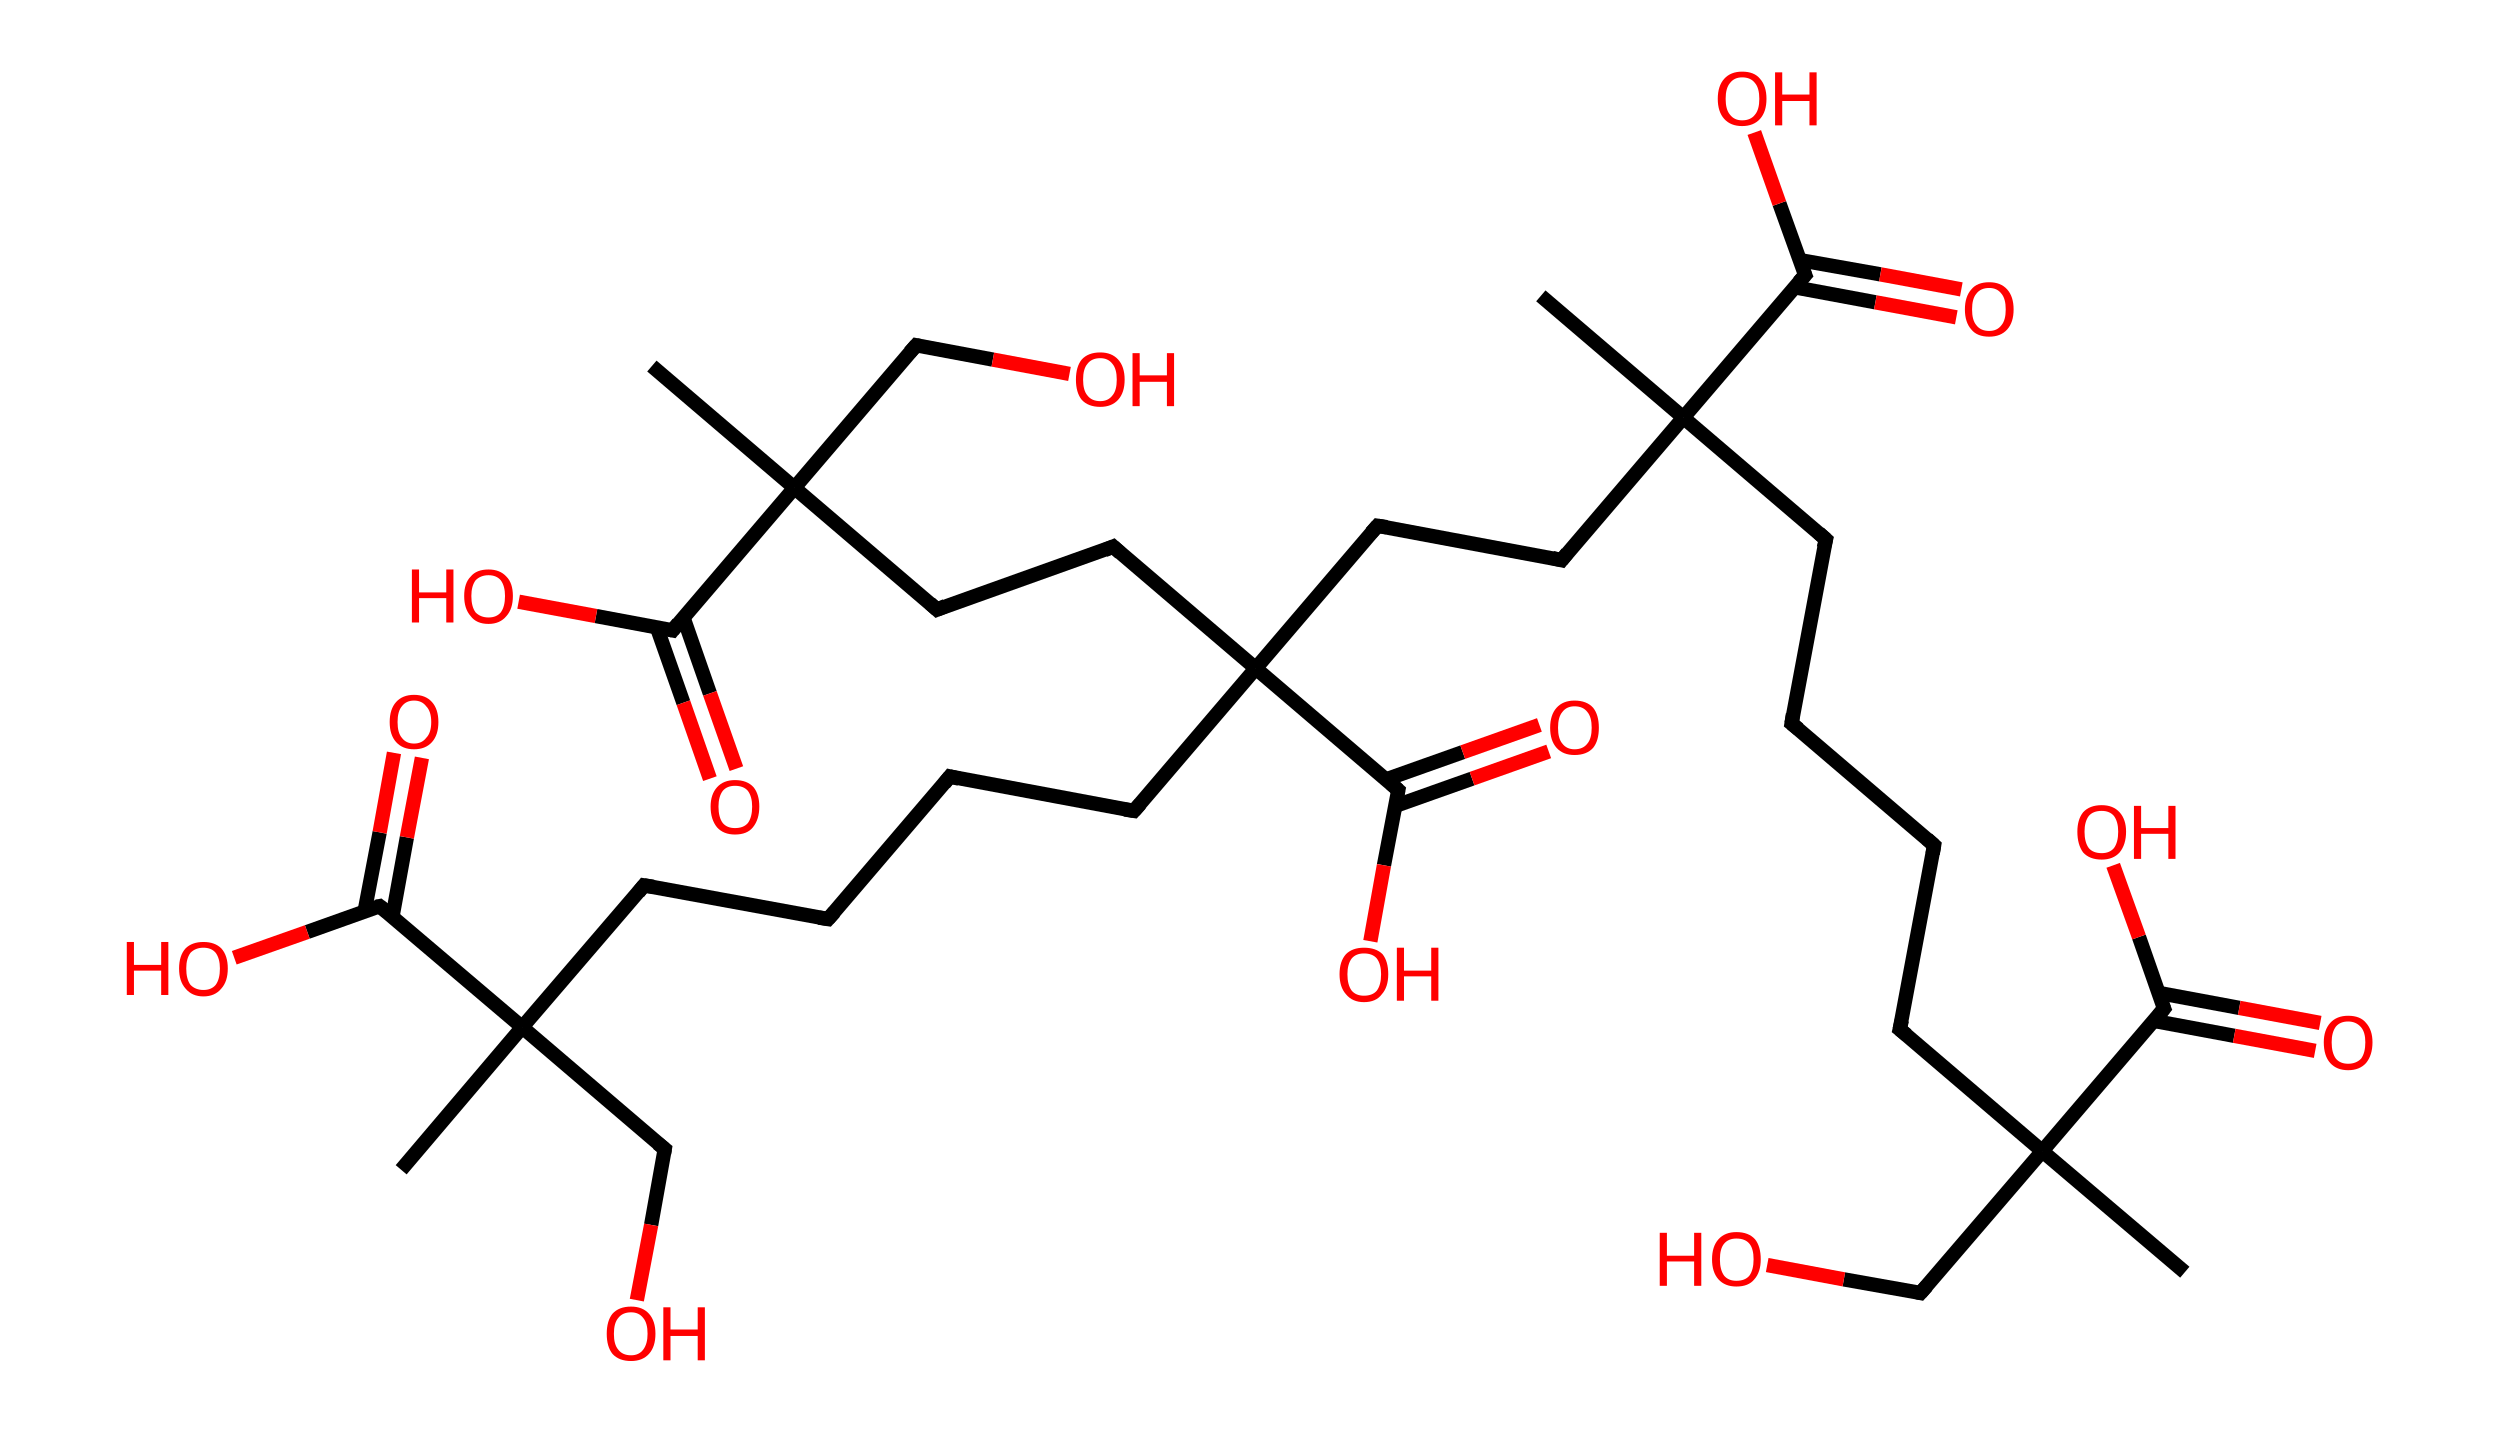 <?xml version='1.0' encoding='ASCII' standalone='yes'?>
<svg xmlns="http://www.w3.org/2000/svg" xmlns:rdkit="http://www.rdkit.org/xml" xmlns:xlink="http://www.w3.org/1999/xlink" version="1.1" baseProfile="full" xml:space="preserve" width="349px" height="200px" viewBox="0 0 349 200">
<!-- END OF HEADER -->
<rect style="opacity:1.0;fill:#FFFFFF;stroke:none" width="349.0" height="200.0" x="0.0" y="0.0"> </rect>
<path class="bond-0 atom-0 atom-1" d="M 305.0,177.6 L 285.1,160.7" style="fill:none;fill-rule:evenodd;stroke:#000000;stroke-width:2.0px;stroke-linecap:butt;stroke-linejoin:miter;stroke-opacity:1"/>
<path class="bond-1 atom-1 atom-2" d="M 285.1,160.7 L 268.1,180.5" style="fill:none;fill-rule:evenodd;stroke:#000000;stroke-width:2.0px;stroke-linecap:butt;stroke-linejoin:miter;stroke-opacity:1"/>
<path class="bond-2 atom-2 atom-3" d="M 268.1,180.5 L 257.4,178.6" style="fill:none;fill-rule:evenodd;stroke:#000000;stroke-width:2.0px;stroke-linecap:butt;stroke-linejoin:miter;stroke-opacity:1"/>
<path class="bond-2 atom-2 atom-3" d="M 257.4,178.6 L 246.7,176.6" style="fill:none;fill-rule:evenodd;stroke:#FF0000;stroke-width:2.0px;stroke-linecap:butt;stroke-linejoin:miter;stroke-opacity:1"/>
<path class="bond-3 atom-1 atom-4" d="M 285.1,160.7 L 265.2,143.7" style="fill:none;fill-rule:evenodd;stroke:#000000;stroke-width:2.0px;stroke-linecap:butt;stroke-linejoin:miter;stroke-opacity:1"/>
<path class="bond-4 atom-4 atom-5" d="M 265.2,143.7 L 270.0,118.0" style="fill:none;fill-rule:evenodd;stroke:#000000;stroke-width:2.0px;stroke-linecap:butt;stroke-linejoin:miter;stroke-opacity:1"/>
<path class="bond-5 atom-5 atom-6" d="M 270.0,118.0 L 250.1,101.0" style="fill:none;fill-rule:evenodd;stroke:#000000;stroke-width:2.0px;stroke-linecap:butt;stroke-linejoin:miter;stroke-opacity:1"/>
<path class="bond-6 atom-6 atom-7" d="M 250.1,101.0 L 254.9,75.3" style="fill:none;fill-rule:evenodd;stroke:#000000;stroke-width:2.0px;stroke-linecap:butt;stroke-linejoin:miter;stroke-opacity:1"/>
<path class="bond-7 atom-7 atom-8" d="M 254.9,75.3 L 235.0,58.3" style="fill:none;fill-rule:evenodd;stroke:#000000;stroke-width:2.0px;stroke-linecap:butt;stroke-linejoin:miter;stroke-opacity:1"/>
<path class="bond-8 atom-8 atom-9" d="M 235.0,58.3 L 215.1,41.3" style="fill:none;fill-rule:evenodd;stroke:#000000;stroke-width:2.0px;stroke-linecap:butt;stroke-linejoin:miter;stroke-opacity:1"/>
<path class="bond-9 atom-8 atom-10" d="M 235.0,58.3 L 218.0,78.2" style="fill:none;fill-rule:evenodd;stroke:#000000;stroke-width:2.0px;stroke-linecap:butt;stroke-linejoin:miter;stroke-opacity:1"/>
<path class="bond-10 atom-10 atom-11" d="M 218.0,78.2 L 192.3,73.4" style="fill:none;fill-rule:evenodd;stroke:#000000;stroke-width:2.0px;stroke-linecap:butt;stroke-linejoin:miter;stroke-opacity:1"/>
<path class="bond-11 atom-11 atom-12" d="M 192.3,73.4 L 175.3,93.3" style="fill:none;fill-rule:evenodd;stroke:#000000;stroke-width:2.0px;stroke-linecap:butt;stroke-linejoin:miter;stroke-opacity:1"/>
<path class="bond-12 atom-12 atom-13" d="M 175.3,93.3 L 158.3,113.2" style="fill:none;fill-rule:evenodd;stroke:#000000;stroke-width:2.0px;stroke-linecap:butt;stroke-linejoin:miter;stroke-opacity:1"/>
<path class="bond-13 atom-13 atom-14" d="M 158.3,113.2 L 132.6,108.4" style="fill:none;fill-rule:evenodd;stroke:#000000;stroke-width:2.0px;stroke-linecap:butt;stroke-linejoin:miter;stroke-opacity:1"/>
<path class="bond-14 atom-14 atom-15" d="M 132.6,108.4 L 115.6,128.3" style="fill:none;fill-rule:evenodd;stroke:#000000;stroke-width:2.0px;stroke-linecap:butt;stroke-linejoin:miter;stroke-opacity:1"/>
<path class="bond-15 atom-15 atom-16" d="M 115.6,128.3 L 89.9,123.6" style="fill:none;fill-rule:evenodd;stroke:#000000;stroke-width:2.0px;stroke-linecap:butt;stroke-linejoin:miter;stroke-opacity:1"/>
<path class="bond-16 atom-16 atom-17" d="M 89.9,123.6 L 72.9,143.4" style="fill:none;fill-rule:evenodd;stroke:#000000;stroke-width:2.0px;stroke-linecap:butt;stroke-linejoin:miter;stroke-opacity:1"/>
<path class="bond-17 atom-17 atom-18" d="M 72.9,143.4 L 56.0,163.3" style="fill:none;fill-rule:evenodd;stroke:#000000;stroke-width:2.0px;stroke-linecap:butt;stroke-linejoin:miter;stroke-opacity:1"/>
<path class="bond-18 atom-17 atom-19" d="M 72.9,143.4 L 92.8,160.4" style="fill:none;fill-rule:evenodd;stroke:#000000;stroke-width:2.0px;stroke-linecap:butt;stroke-linejoin:miter;stroke-opacity:1"/>
<path class="bond-19 atom-19 atom-20" d="M 92.8,160.4 L 90.9,171.0" style="fill:none;fill-rule:evenodd;stroke:#000000;stroke-width:2.0px;stroke-linecap:butt;stroke-linejoin:miter;stroke-opacity:1"/>
<path class="bond-19 atom-19 atom-20" d="M 90.9,171.0 L 88.9,181.5" style="fill:none;fill-rule:evenodd;stroke:#FF0000;stroke-width:2.0px;stroke-linecap:butt;stroke-linejoin:miter;stroke-opacity:1"/>
<path class="bond-20 atom-17 atom-21" d="M 72.9,143.4 L 53.0,126.5" style="fill:none;fill-rule:evenodd;stroke:#000000;stroke-width:2.0px;stroke-linecap:butt;stroke-linejoin:miter;stroke-opacity:1"/>
<path class="bond-21 atom-21 atom-22" d="M 54.8,127.9 L 56.8,116.9" style="fill:none;fill-rule:evenodd;stroke:#000000;stroke-width:2.0px;stroke-linecap:butt;stroke-linejoin:miter;stroke-opacity:1"/>
<path class="bond-21 atom-21 atom-22" d="M 56.8,116.9 L 58.9,105.8" style="fill:none;fill-rule:evenodd;stroke:#FF0000;stroke-width:2.0px;stroke-linecap:butt;stroke-linejoin:miter;stroke-opacity:1"/>
<path class="bond-21 atom-21 atom-22" d="M 50.9,127.2 L 53.0,116.2" style="fill:none;fill-rule:evenodd;stroke:#000000;stroke-width:2.0px;stroke-linecap:butt;stroke-linejoin:miter;stroke-opacity:1"/>
<path class="bond-21 atom-21 atom-22" d="M 53.0,116.2 L 55.0,105.1" style="fill:none;fill-rule:evenodd;stroke:#FF0000;stroke-width:2.0px;stroke-linecap:butt;stroke-linejoin:miter;stroke-opacity:1"/>
<path class="bond-22 atom-21 atom-23" d="M 53.0,126.5 L 42.9,130.1" style="fill:none;fill-rule:evenodd;stroke:#000000;stroke-width:2.0px;stroke-linecap:butt;stroke-linejoin:miter;stroke-opacity:1"/>
<path class="bond-22 atom-21 atom-23" d="M 42.9,130.1 L 32.7,133.7" style="fill:none;fill-rule:evenodd;stroke:#FF0000;stroke-width:2.0px;stroke-linecap:butt;stroke-linejoin:miter;stroke-opacity:1"/>
<path class="bond-23 atom-12 atom-24" d="M 175.3,93.3 L 155.4,76.3" style="fill:none;fill-rule:evenodd;stroke:#000000;stroke-width:2.0px;stroke-linecap:butt;stroke-linejoin:miter;stroke-opacity:1"/>
<path class="bond-24 atom-24 atom-25" d="M 155.4,76.3 L 130.8,85.1" style="fill:none;fill-rule:evenodd;stroke:#000000;stroke-width:2.0px;stroke-linecap:butt;stroke-linejoin:miter;stroke-opacity:1"/>
<path class="bond-25 atom-25 atom-26" d="M 130.8,85.1 L 110.9,68.1" style="fill:none;fill-rule:evenodd;stroke:#000000;stroke-width:2.0px;stroke-linecap:butt;stroke-linejoin:miter;stroke-opacity:1"/>
<path class="bond-26 atom-26 atom-27" d="M 110.9,68.1 L 91.0,51.1" style="fill:none;fill-rule:evenodd;stroke:#000000;stroke-width:2.0px;stroke-linecap:butt;stroke-linejoin:miter;stroke-opacity:1"/>
<path class="bond-27 atom-26 atom-28" d="M 110.9,68.1 L 127.9,48.2" style="fill:none;fill-rule:evenodd;stroke:#000000;stroke-width:2.0px;stroke-linecap:butt;stroke-linejoin:miter;stroke-opacity:1"/>
<path class="bond-28 atom-28 atom-29" d="M 127.9,48.2 L 138.6,50.2" style="fill:none;fill-rule:evenodd;stroke:#000000;stroke-width:2.0px;stroke-linecap:butt;stroke-linejoin:miter;stroke-opacity:1"/>
<path class="bond-28 atom-28 atom-29" d="M 138.6,50.2 L 149.3,52.2" style="fill:none;fill-rule:evenodd;stroke:#FF0000;stroke-width:2.0px;stroke-linecap:butt;stroke-linejoin:miter;stroke-opacity:1"/>
<path class="bond-29 atom-26 atom-30" d="M 110.9,68.1 L 93.9,88.0" style="fill:none;fill-rule:evenodd;stroke:#000000;stroke-width:2.0px;stroke-linecap:butt;stroke-linejoin:miter;stroke-opacity:1"/>
<path class="bond-30 atom-30 atom-31" d="M 91.7,87.6 L 95.4,98.1" style="fill:none;fill-rule:evenodd;stroke:#000000;stroke-width:2.0px;stroke-linecap:butt;stroke-linejoin:miter;stroke-opacity:1"/>
<path class="bond-30 atom-30 atom-31" d="M 95.4,98.1 L 99.1,108.7" style="fill:none;fill-rule:evenodd;stroke:#FF0000;stroke-width:2.0px;stroke-linecap:butt;stroke-linejoin:miter;stroke-opacity:1"/>
<path class="bond-30 atom-30 atom-31" d="M 95.4,86.2 L 99.1,96.8" style="fill:none;fill-rule:evenodd;stroke:#000000;stroke-width:2.0px;stroke-linecap:butt;stroke-linejoin:miter;stroke-opacity:1"/>
<path class="bond-30 atom-30 atom-31" d="M 99.1,96.8 L 102.8,107.3" style="fill:none;fill-rule:evenodd;stroke:#FF0000;stroke-width:2.0px;stroke-linecap:butt;stroke-linejoin:miter;stroke-opacity:1"/>
<path class="bond-31 atom-30 atom-32" d="M 93.9,88.0 L 83.2,86.0" style="fill:none;fill-rule:evenodd;stroke:#000000;stroke-width:2.0px;stroke-linecap:butt;stroke-linejoin:miter;stroke-opacity:1"/>
<path class="bond-31 atom-30 atom-32" d="M 83.2,86.0 L 72.4,84.0" style="fill:none;fill-rule:evenodd;stroke:#FF0000;stroke-width:2.0px;stroke-linecap:butt;stroke-linejoin:miter;stroke-opacity:1"/>
<path class="bond-32 atom-12 atom-33" d="M 175.3,93.3 L 195.2,110.3" style="fill:none;fill-rule:evenodd;stroke:#000000;stroke-width:2.0px;stroke-linecap:butt;stroke-linejoin:miter;stroke-opacity:1"/>
<path class="bond-33 atom-33 atom-34" d="M 194.8,112.5 L 205.5,108.7" style="fill:none;fill-rule:evenodd;stroke:#000000;stroke-width:2.0px;stroke-linecap:butt;stroke-linejoin:miter;stroke-opacity:1"/>
<path class="bond-33 atom-33 atom-34" d="M 205.5,108.7 L 216.2,104.9" style="fill:none;fill-rule:evenodd;stroke:#FF0000;stroke-width:2.0px;stroke-linecap:butt;stroke-linejoin:miter;stroke-opacity:1"/>
<path class="bond-33 atom-33 atom-34" d="M 193.5,108.8 L 204.2,105.0" style="fill:none;fill-rule:evenodd;stroke:#000000;stroke-width:2.0px;stroke-linecap:butt;stroke-linejoin:miter;stroke-opacity:1"/>
<path class="bond-33 atom-33 atom-34" d="M 204.2,105.0 L 214.9,101.2" style="fill:none;fill-rule:evenodd;stroke:#FF0000;stroke-width:2.0px;stroke-linecap:butt;stroke-linejoin:miter;stroke-opacity:1"/>
<path class="bond-34 atom-33 atom-35" d="M 195.2,110.3 L 193.2,120.8" style="fill:none;fill-rule:evenodd;stroke:#000000;stroke-width:2.0px;stroke-linecap:butt;stroke-linejoin:miter;stroke-opacity:1"/>
<path class="bond-34 atom-33 atom-35" d="M 193.2,120.8 L 191.3,131.4" style="fill:none;fill-rule:evenodd;stroke:#FF0000;stroke-width:2.0px;stroke-linecap:butt;stroke-linejoin:miter;stroke-opacity:1"/>
<path class="bond-35 atom-8 atom-36" d="M 235.0,58.3 L 252.0,38.4" style="fill:none;fill-rule:evenodd;stroke:#000000;stroke-width:2.0px;stroke-linecap:butt;stroke-linejoin:miter;stroke-opacity:1"/>
<path class="bond-36 atom-36 atom-37" d="M 250.5,40.1 L 261.8,42.2" style="fill:none;fill-rule:evenodd;stroke:#000000;stroke-width:2.0px;stroke-linecap:butt;stroke-linejoin:miter;stroke-opacity:1"/>
<path class="bond-36 atom-36 atom-37" d="M 261.8,42.2 L 273.1,44.3" style="fill:none;fill-rule:evenodd;stroke:#FF0000;stroke-width:2.0px;stroke-linecap:butt;stroke-linejoin:miter;stroke-opacity:1"/>
<path class="bond-36 atom-36 atom-37" d="M 251.2,36.3 L 262.5,38.3" style="fill:none;fill-rule:evenodd;stroke:#000000;stroke-width:2.0px;stroke-linecap:butt;stroke-linejoin:miter;stroke-opacity:1"/>
<path class="bond-36 atom-36 atom-37" d="M 262.5,38.3 L 273.8,40.4" style="fill:none;fill-rule:evenodd;stroke:#FF0000;stroke-width:2.0px;stroke-linecap:butt;stroke-linejoin:miter;stroke-opacity:1"/>
<path class="bond-37 atom-36 atom-38" d="M 252.0,38.4 L 248.4,28.4" style="fill:none;fill-rule:evenodd;stroke:#000000;stroke-width:2.0px;stroke-linecap:butt;stroke-linejoin:miter;stroke-opacity:1"/>
<path class="bond-37 atom-36 atom-38" d="M 248.4,28.4 L 244.9,18.5" style="fill:none;fill-rule:evenodd;stroke:#FF0000;stroke-width:2.0px;stroke-linecap:butt;stroke-linejoin:miter;stroke-opacity:1"/>
<path class="bond-38 atom-1 atom-39" d="M 285.1,160.7 L 302.1,140.8" style="fill:none;fill-rule:evenodd;stroke:#000000;stroke-width:2.0px;stroke-linecap:butt;stroke-linejoin:miter;stroke-opacity:1"/>
<path class="bond-39 atom-39 atom-40" d="M 300.6,142.5 L 311.9,144.6" style="fill:none;fill-rule:evenodd;stroke:#000000;stroke-width:2.0px;stroke-linecap:butt;stroke-linejoin:miter;stroke-opacity:1"/>
<path class="bond-39 atom-39 atom-40" d="M 311.9,144.6 L 323.2,146.7" style="fill:none;fill-rule:evenodd;stroke:#FF0000;stroke-width:2.0px;stroke-linecap:butt;stroke-linejoin:miter;stroke-opacity:1"/>
<path class="bond-39 atom-39 atom-40" d="M 301.3,138.6 L 312.6,140.7" style="fill:none;fill-rule:evenodd;stroke:#000000;stroke-width:2.0px;stroke-linecap:butt;stroke-linejoin:miter;stroke-opacity:1"/>
<path class="bond-39 atom-39 atom-40" d="M 312.6,140.7 L 323.9,142.8" style="fill:none;fill-rule:evenodd;stroke:#FF0000;stroke-width:2.0px;stroke-linecap:butt;stroke-linejoin:miter;stroke-opacity:1"/>
<path class="bond-40 atom-39 atom-41" d="M 302.1,140.8 L 298.6,130.8" style="fill:none;fill-rule:evenodd;stroke:#000000;stroke-width:2.0px;stroke-linecap:butt;stroke-linejoin:miter;stroke-opacity:1"/>
<path class="bond-40 atom-39 atom-41" d="M 298.6,130.8 L 295.0,120.8" style="fill:none;fill-rule:evenodd;stroke:#FF0000;stroke-width:2.0px;stroke-linecap:butt;stroke-linejoin:miter;stroke-opacity:1"/>
<path d="M 269.0,179.5 L 268.1,180.5 L 267.6,180.4" style="fill:none;stroke:#000000;stroke-width:2.0px;stroke-linecap:butt;stroke-linejoin:miter;stroke-opacity:1;"/>
<path d="M 266.2,144.5 L 265.2,143.7 L 265.5,142.4" style="fill:none;stroke:#000000;stroke-width:2.0px;stroke-linecap:butt;stroke-linejoin:miter;stroke-opacity:1;"/>
<path d="M 269.8,119.2 L 270.0,118.0 L 269.0,117.1" style="fill:none;stroke:#000000;stroke-width:2.0px;stroke-linecap:butt;stroke-linejoin:miter;stroke-opacity:1;"/>
<path d="M 251.1,101.8 L 250.1,101.0 L 250.3,99.7" style="fill:none;stroke:#000000;stroke-width:2.0px;stroke-linecap:butt;stroke-linejoin:miter;stroke-opacity:1;"/>
<path d="M 254.6,76.5 L 254.9,75.3 L 253.9,74.4" style="fill:none;stroke:#000000;stroke-width:2.0px;stroke-linecap:butt;stroke-linejoin:miter;stroke-opacity:1;"/>
<path d="M 218.8,77.2 L 218.0,78.2 L 216.7,77.9" style="fill:none;stroke:#000000;stroke-width:2.0px;stroke-linecap:butt;stroke-linejoin:miter;stroke-opacity:1;"/>
<path d="M 193.6,73.6 L 192.3,73.4 L 191.4,74.4" style="fill:none;stroke:#000000;stroke-width:2.0px;stroke-linecap:butt;stroke-linejoin:miter;stroke-opacity:1;"/>
<path d="M 159.2,112.2 L 158.3,113.2 L 157.0,113.0" style="fill:none;stroke:#000000;stroke-width:2.0px;stroke-linecap:butt;stroke-linejoin:miter;stroke-opacity:1;"/>
<path d="M 133.9,108.7 L 132.6,108.4 L 131.8,109.4" style="fill:none;stroke:#000000;stroke-width:2.0px;stroke-linecap:butt;stroke-linejoin:miter;stroke-opacity:1;"/>
<path d="M 116.5,127.3 L 115.6,128.3 L 114.3,128.1" style="fill:none;stroke:#000000;stroke-width:2.0px;stroke-linecap:butt;stroke-linejoin:miter;stroke-opacity:1;"/>
<path d="M 91.2,123.8 L 89.9,123.6 L 89.1,124.6" style="fill:none;stroke:#000000;stroke-width:2.0px;stroke-linecap:butt;stroke-linejoin:miter;stroke-opacity:1;"/>
<path d="M 91.8,159.6 L 92.8,160.4 L 92.7,161.0" style="fill:none;stroke:#000000;stroke-width:2.0px;stroke-linecap:butt;stroke-linejoin:miter;stroke-opacity:1;"/>
<path d="M 54.0,127.3 L 53.0,126.5 L 52.5,126.6" style="fill:none;stroke:#000000;stroke-width:2.0px;stroke-linecap:butt;stroke-linejoin:miter;stroke-opacity:1;"/>
<path d="M 156.4,77.2 L 155.4,76.3 L 154.2,76.8" style="fill:none;stroke:#000000;stroke-width:2.0px;stroke-linecap:butt;stroke-linejoin:miter;stroke-opacity:1;"/>
<path d="M 132.0,84.6 L 130.8,85.1 L 129.8,84.2" style="fill:none;stroke:#000000;stroke-width:2.0px;stroke-linecap:butt;stroke-linejoin:miter;stroke-opacity:1;"/>
<path d="M 127.0,49.2 L 127.9,48.2 L 128.4,48.3" style="fill:none;stroke:#000000;stroke-width:2.0px;stroke-linecap:butt;stroke-linejoin:miter;stroke-opacity:1;"/>
<path d="M 94.7,87.0 L 93.9,88.0 L 93.4,87.9" style="fill:none;stroke:#000000;stroke-width:2.0px;stroke-linecap:butt;stroke-linejoin:miter;stroke-opacity:1;"/>
<path d="M 194.2,109.4 L 195.2,110.3 L 195.1,110.8" style="fill:none;stroke:#000000;stroke-width:2.0px;stroke-linecap:butt;stroke-linejoin:miter;stroke-opacity:1;"/>
<path d="M 251.1,39.4 L 252.0,38.4 L 251.8,37.9" style="fill:none;stroke:#000000;stroke-width:2.0px;stroke-linecap:butt;stroke-linejoin:miter;stroke-opacity:1;"/>
<path d="M 301.3,141.8 L 302.1,140.8 L 301.9,140.3" style="fill:none;stroke:#000000;stroke-width:2.0px;stroke-linecap:butt;stroke-linejoin:miter;stroke-opacity:1;"/>
<path class="atom-3" d="M 231.7 172.1 L 232.7 172.1 L 232.7 175.3 L 236.5 175.3 L 236.5 172.1 L 237.5 172.1 L 237.5 179.5 L 236.5 179.5 L 236.5 176.1 L 232.7 176.1 L 232.7 179.5 L 231.7 179.5 L 231.7 172.1 " fill="#FF0000"/>
<path class="atom-3" d="M 239.0 175.8 Q 239.0 174.0, 239.9 173.0 Q 240.8 172.0, 242.4 172.0 Q 244.1 172.0, 245.0 173.0 Q 245.8 174.0, 245.8 175.8 Q 245.8 177.6, 244.9 178.6 Q 244.1 179.6, 242.4 179.6 Q 240.8 179.6, 239.9 178.6 Q 239.0 177.6, 239.0 175.8 M 242.4 178.8 Q 243.6 178.8, 244.2 178.1 Q 244.8 177.3, 244.8 175.8 Q 244.8 174.3, 244.2 173.6 Q 243.6 172.9, 242.4 172.9 Q 241.3 172.9, 240.7 173.6 Q 240.1 174.3, 240.1 175.8 Q 240.1 177.3, 240.7 178.1 Q 241.3 178.8, 242.4 178.8 " fill="#FF0000"/>
<path class="atom-20" d="M 84.7 186.2 Q 84.7 184.4, 85.5 183.4 Q 86.4 182.4, 88.1 182.4 Q 89.7 182.4, 90.6 183.4 Q 91.5 184.4, 91.5 186.2 Q 91.5 188.0, 90.6 189.0 Q 89.7 190.0, 88.1 190.0 Q 86.4 190.0, 85.5 189.0 Q 84.7 188.0, 84.7 186.2 M 88.1 189.2 Q 89.2 189.2, 89.8 188.4 Q 90.4 187.6, 90.4 186.2 Q 90.4 184.7, 89.8 184.0 Q 89.2 183.2, 88.1 183.2 Q 86.9 183.2, 86.3 184.0 Q 85.7 184.7, 85.7 186.2 Q 85.7 187.7, 86.3 188.4 Q 86.9 189.2, 88.1 189.2 " fill="#FF0000"/>
<path class="atom-20" d="M 92.6 182.5 L 93.6 182.5 L 93.6 185.6 L 97.4 185.6 L 97.4 182.5 L 98.4 182.5 L 98.4 189.9 L 97.4 189.9 L 97.4 186.5 L 93.6 186.5 L 93.6 189.9 L 92.6 189.9 L 92.6 182.5 " fill="#FF0000"/>
<path class="atom-22" d="M 54.4 100.8 Q 54.4 99.0, 55.3 98.0 Q 56.2 97.0, 57.8 97.0 Q 59.4 97.0, 60.3 98.0 Q 61.2 99.0, 61.2 100.8 Q 61.2 102.6, 60.3 103.6 Q 59.4 104.6, 57.8 104.6 Q 56.2 104.6, 55.3 103.6 Q 54.4 102.6, 54.4 100.8 M 57.8 103.8 Q 58.9 103.8, 59.5 103.0 Q 60.2 102.3, 60.2 100.8 Q 60.2 99.3, 59.5 98.6 Q 58.9 97.8, 57.8 97.8 Q 56.7 97.8, 56.1 98.6 Q 55.5 99.3, 55.5 100.8 Q 55.5 102.3, 56.1 103.0 Q 56.7 103.8, 57.8 103.8 " fill="#FF0000"/>
<path class="atom-23" d="M 17.7 131.5 L 18.7 131.5 L 18.7 134.7 L 22.5 134.7 L 22.5 131.5 L 23.5 131.5 L 23.5 138.9 L 22.5 138.9 L 22.5 135.5 L 18.7 135.5 L 18.7 138.9 L 17.7 138.9 L 17.7 131.5 " fill="#FF0000"/>
<path class="atom-23" d="M 25.0 135.2 Q 25.0 133.4, 25.9 132.4 Q 26.8 131.5, 28.4 131.5 Q 30.0 131.5, 30.9 132.4 Q 31.8 133.4, 31.8 135.2 Q 31.8 137.0, 30.9 138.0 Q 30.0 139.1, 28.4 139.1 Q 26.8 139.1, 25.9 138.0 Q 25.0 137.0, 25.0 135.2 M 28.4 138.2 Q 29.5 138.2, 30.1 137.5 Q 30.7 136.7, 30.7 135.2 Q 30.7 133.8, 30.1 133.0 Q 29.5 132.3, 28.4 132.3 Q 27.3 132.3, 26.6 133.0 Q 26.0 133.8, 26.0 135.2 Q 26.0 136.7, 26.6 137.5 Q 27.3 138.2, 28.4 138.2 " fill="#FF0000"/>
<path class="atom-29" d="M 150.2 53.0 Q 150.2 51.2, 151.0 50.2 Q 151.9 49.2, 153.6 49.2 Q 155.2 49.2, 156.1 50.2 Q 157.0 51.2, 157.0 53.0 Q 157.0 54.8, 156.1 55.8 Q 155.2 56.8, 153.6 56.8 Q 151.9 56.8, 151.0 55.8 Q 150.2 54.8, 150.2 53.0 M 153.6 56.0 Q 154.7 56.0, 155.3 55.2 Q 155.9 54.5, 155.9 53.0 Q 155.9 51.5, 155.3 50.8 Q 154.7 50.0, 153.6 50.0 Q 152.4 50.0, 151.8 50.8 Q 151.2 51.5, 151.2 53.0 Q 151.2 54.5, 151.8 55.2 Q 152.4 56.0, 153.6 56.0 " fill="#FF0000"/>
<path class="atom-29" d="M 158.1 49.3 L 159.1 49.3 L 159.1 52.4 L 162.9 52.4 L 162.9 49.3 L 163.9 49.3 L 163.9 56.7 L 162.9 56.7 L 162.9 53.3 L 159.1 53.3 L 159.1 56.7 L 158.1 56.7 L 158.1 49.3 " fill="#FF0000"/>
<path class="atom-31" d="M 99.2 112.6 Q 99.2 110.9, 100.1 109.9 Q 101.0 108.9, 102.6 108.9 Q 104.3 108.9, 105.2 109.9 Q 106.0 110.9, 106.0 112.6 Q 106.0 114.4, 105.1 115.5 Q 104.3 116.5, 102.6 116.5 Q 101.0 116.5, 100.1 115.5 Q 99.2 114.4, 99.2 112.6 M 102.6 115.6 Q 103.8 115.6, 104.4 114.9 Q 105.0 114.1, 105.0 112.6 Q 105.0 111.2, 104.4 110.4 Q 103.8 109.7, 102.6 109.7 Q 101.5 109.7, 100.9 110.4 Q 100.3 111.2, 100.3 112.6 Q 100.3 114.1, 100.9 114.9 Q 101.5 115.6, 102.6 115.6 " fill="#FF0000"/>
<path class="atom-32" d="M 57.5 79.5 L 58.5 79.5 L 58.5 82.7 L 62.3 82.7 L 62.3 79.5 L 63.3 79.5 L 63.3 86.9 L 62.3 86.9 L 62.3 83.5 L 58.5 83.5 L 58.5 86.9 L 57.5 86.9 L 57.5 79.5 " fill="#FF0000"/>
<path class="atom-32" d="M 64.8 83.2 Q 64.8 81.4, 65.7 80.5 Q 66.5 79.5, 68.2 79.5 Q 69.8 79.5, 70.7 80.5 Q 71.6 81.4, 71.6 83.2 Q 71.6 85.0, 70.7 86.0 Q 69.8 87.1, 68.2 87.1 Q 66.5 87.1, 65.7 86.0 Q 64.8 85.0, 64.8 83.2 M 68.2 86.2 Q 69.3 86.2, 69.9 85.5 Q 70.5 84.7, 70.5 83.2 Q 70.5 81.8, 69.9 81.0 Q 69.3 80.3, 68.2 80.3 Q 67.1 80.3, 66.4 81.0 Q 65.8 81.8, 65.8 83.2 Q 65.8 84.7, 66.4 85.5 Q 67.1 86.2, 68.2 86.2 " fill="#FF0000"/>
<path class="atom-34" d="M 216.4 101.6 Q 216.4 99.8, 217.3 98.8 Q 218.2 97.8, 219.8 97.8 Q 221.5 97.8, 222.4 98.8 Q 223.2 99.8, 223.2 101.6 Q 223.2 103.4, 222.4 104.4 Q 221.5 105.4, 219.8 105.4 Q 218.2 105.4, 217.3 104.4 Q 216.4 103.4, 216.4 101.6 M 219.8 104.6 Q 221.0 104.6, 221.6 103.8 Q 222.2 103.1, 222.2 101.6 Q 222.2 100.1, 221.6 99.4 Q 221.0 98.6, 219.8 98.6 Q 218.7 98.6, 218.1 99.4 Q 217.5 100.1, 217.5 101.6 Q 217.5 103.1, 218.1 103.8 Q 218.7 104.6, 219.8 104.6 " fill="#FF0000"/>
<path class="atom-35" d="M 187.0 136.0 Q 187.0 134.2, 187.9 133.2 Q 188.8 132.3, 190.4 132.3 Q 192.1 132.3, 193.0 133.2 Q 193.8 134.2, 193.8 136.0 Q 193.8 137.8, 192.9 138.8 Q 192.1 139.9, 190.4 139.9 Q 188.8 139.9, 187.9 138.8 Q 187.0 137.8, 187.0 136.0 M 190.4 139.0 Q 191.6 139.0, 192.2 138.3 Q 192.8 137.5, 192.8 136.0 Q 192.8 134.6, 192.2 133.8 Q 191.6 133.1, 190.4 133.1 Q 189.3 133.1, 188.7 133.8 Q 188.1 134.6, 188.1 136.0 Q 188.1 137.5, 188.7 138.3 Q 189.3 139.0, 190.4 139.0 " fill="#FF0000"/>
<path class="atom-35" d="M 195.0 132.3 L 196.0 132.3 L 196.0 135.5 L 199.8 135.5 L 199.8 132.3 L 200.8 132.3 L 200.8 139.7 L 199.8 139.7 L 199.8 136.3 L 196.0 136.3 L 196.0 139.7 L 195.0 139.7 L 195.0 132.3 " fill="#FF0000"/>
<path class="atom-37" d="M 274.3 43.2 Q 274.3 41.4, 275.2 40.4 Q 276.0 39.4, 277.7 39.4 Q 279.3 39.4, 280.2 40.4 Q 281.1 41.4, 281.1 43.2 Q 281.1 45.0, 280.2 46.0 Q 279.3 47.0, 277.7 47.0 Q 276.0 47.0, 275.2 46.0 Q 274.3 45.0, 274.3 43.2 M 277.7 46.2 Q 278.8 46.2, 279.4 45.4 Q 280.0 44.7, 280.0 43.2 Q 280.0 41.7, 279.4 41.0 Q 278.8 40.2, 277.7 40.2 Q 276.5 40.2, 275.9 41.0 Q 275.3 41.7, 275.3 43.2 Q 275.3 44.7, 275.9 45.4 Q 276.5 46.2, 277.7 46.2 " fill="#FF0000"/>
<path class="atom-38" d="M 239.8 13.8 Q 239.8 12.0, 240.7 11.0 Q 241.6 10.0, 243.2 10.0 Q 244.9 10.0, 245.7 11.0 Q 246.6 12.0, 246.6 13.8 Q 246.6 15.6, 245.7 16.6 Q 244.8 17.6, 243.2 17.6 Q 241.6 17.6, 240.7 16.6 Q 239.8 15.6, 239.8 13.8 M 243.2 16.8 Q 244.4 16.8, 245.0 16.0 Q 245.6 15.3, 245.6 13.8 Q 245.6 12.3, 245.0 11.6 Q 244.4 10.8, 243.2 10.8 Q 242.1 10.8, 241.5 11.6 Q 240.9 12.3, 240.9 13.8 Q 240.9 15.3, 241.5 16.0 Q 242.1 16.8, 243.2 16.8 " fill="#FF0000"/>
<path class="atom-38" d="M 247.8 10.1 L 248.8 10.1 L 248.8 13.2 L 252.6 13.2 L 252.6 10.1 L 253.6 10.1 L 253.6 17.5 L 252.6 17.5 L 252.6 14.1 L 248.8 14.1 L 248.8 17.5 L 247.8 17.5 L 247.8 10.1 " fill="#FF0000"/>
<path class="atom-40" d="M 324.4 145.5 Q 324.4 143.8, 325.3 142.8 Q 326.2 141.8, 327.8 141.8 Q 329.5 141.8, 330.3 142.8 Q 331.2 143.8, 331.2 145.5 Q 331.2 147.3, 330.3 148.4 Q 329.4 149.4, 327.8 149.4 Q 326.2 149.4, 325.3 148.4 Q 324.4 147.4, 324.4 145.5 M 327.8 148.5 Q 328.9 148.5, 329.6 147.8 Q 330.2 147.0, 330.2 145.5 Q 330.2 144.1, 329.6 143.4 Q 328.9 142.6, 327.8 142.6 Q 326.7 142.6, 326.1 143.3 Q 325.5 144.1, 325.5 145.5 Q 325.5 147.0, 326.1 147.8 Q 326.7 148.5, 327.8 148.5 " fill="#FF0000"/>
<path class="atom-41" d="M 290.0 116.1 Q 290.0 114.4, 290.8 113.4 Q 291.7 112.4, 293.4 112.4 Q 295.0 112.4, 295.9 113.4 Q 296.8 114.4, 296.8 116.1 Q 296.8 117.9, 295.9 119.0 Q 295.0 120.0, 293.4 120.0 Q 291.7 120.0, 290.8 119.0 Q 290.0 117.9, 290.0 116.1 M 293.4 119.1 Q 294.5 119.1, 295.1 118.4 Q 295.7 117.6, 295.7 116.1 Q 295.7 114.7, 295.1 113.9 Q 294.5 113.2, 293.4 113.2 Q 292.2 113.2, 291.6 113.9 Q 291.0 114.7, 291.0 116.1 Q 291.0 117.6, 291.6 118.4 Q 292.2 119.1, 293.4 119.1 " fill="#FF0000"/>
<path class="atom-41" d="M 297.9 112.5 L 298.9 112.5 L 298.9 115.6 L 302.7 115.6 L 302.7 112.5 L 303.7 112.5 L 303.7 119.9 L 302.7 119.9 L 302.7 116.4 L 298.9 116.4 L 298.9 119.9 L 297.9 119.9 L 297.9 112.5 " fill="#FF0000"/>
</svg>
